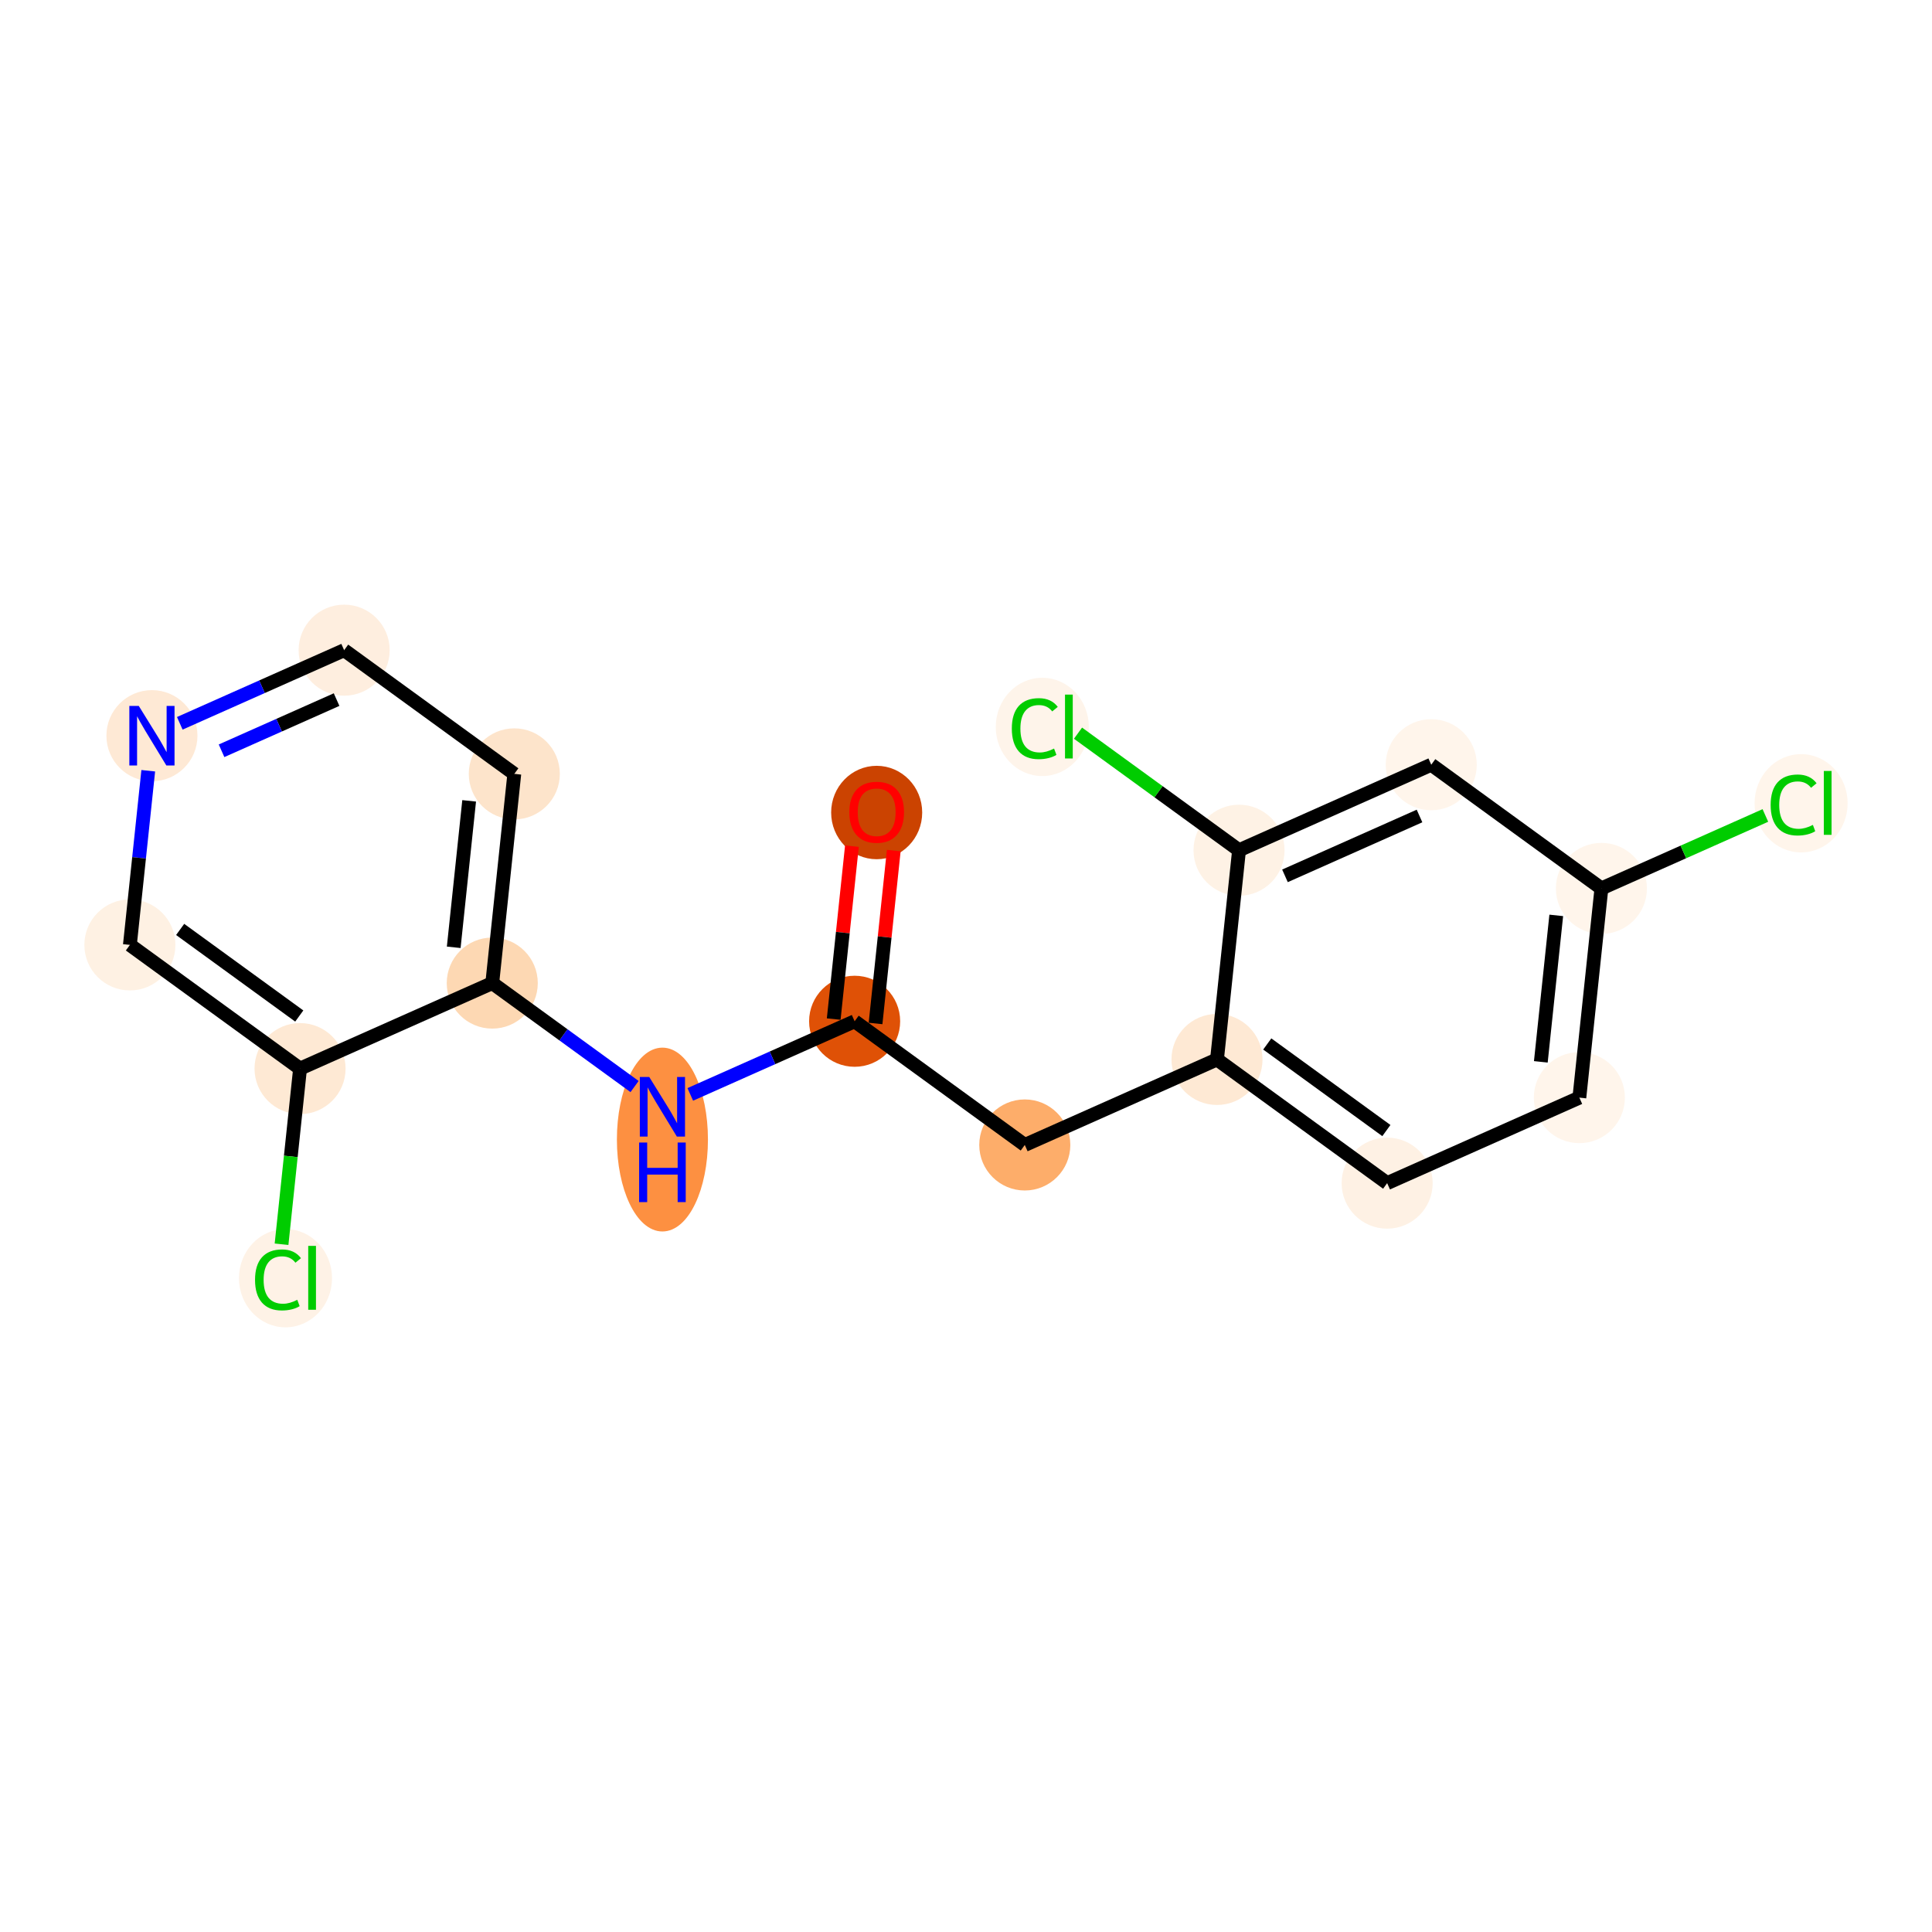 <?xml version='1.0' encoding='iso-8859-1'?>
<svg version='1.1' baseProfile='full'
              xmlns='http://www.w3.org/2000/svg'
                      xmlns:rdkit='http://www.rdkit.org/xml'
                      xmlns:xlink='http://www.w3.org/1999/xlink'
                  xml:space='preserve'
width='280px' height='280px' viewBox='0 0 280 280'>
<!-- END OF HEADER -->
<rect style='opacity:1.0;fill:#FFFFFF;stroke:none' width='280' height='280' x='0' y='0'> </rect>
<ellipse cx='127.054' cy='117.756' rx='6.098' ry='6.269'  style='fill:#CB4301;fill-rule:evenodd;stroke:#CB4301;stroke-width:1.0px;stroke-linecap:butt;stroke-linejoin:miter;stroke-opacity:1' />
<ellipse cx='123.859' cy='148.01' rx='6.098' ry='6.098'  style='fill:#DF5106;fill-rule:evenodd;stroke:#DF5106;stroke-width:1.0px;stroke-linecap:butt;stroke-linejoin:miter;stroke-opacity:1' />
<ellipse cx='148.52' cy='165.937' rx='6.098' ry='6.098'  style='fill:#FDAD6A;fill-rule:evenodd;stroke:#FDAD6A;stroke-width:1.0px;stroke-linecap:butt;stroke-linejoin:miter;stroke-opacity:1' />
<ellipse cx='176.376' cy='153.543' rx='6.098' ry='6.098'  style='fill:#FEE9D4;fill-rule:evenodd;stroke:#FEE9D4;stroke-width:1.0px;stroke-linecap:butt;stroke-linejoin:miter;stroke-opacity:1' />
<ellipse cx='201.037' cy='171.47' rx='6.098' ry='6.098'  style='fill:#FEF1E4;fill-rule:evenodd;stroke:#FEF1E4;stroke-width:1.0px;stroke-linecap:butt;stroke-linejoin:miter;stroke-opacity:1' />
<ellipse cx='228.893' cy='159.077' rx='6.098' ry='6.098'  style='fill:#FFF5EB;fill-rule:evenodd;stroke:#FFF5EB;stroke-width:1.0px;stroke-linecap:butt;stroke-linejoin:miter;stroke-opacity:1' />
<ellipse cx='232.088' cy='128.756' rx='6.098' ry='6.098'  style='fill:#FFF5EB;fill-rule:evenodd;stroke:#FFF5EB;stroke-width:1.0px;stroke-linecap:butt;stroke-linejoin:miter;stroke-opacity:1' />
<ellipse cx='261.029' cy='116.417' rx='6.243' ry='6.623'  style='fill:#FFF5EB;fill-rule:evenodd;stroke:#FFF5EB;stroke-width:1.0px;stroke-linecap:butt;stroke-linejoin:miter;stroke-opacity:1' />
<ellipse cx='207.427' cy='110.829' rx='6.098' ry='6.098'  style='fill:#FFF5EB;fill-rule:evenodd;stroke:#FFF5EB;stroke-width:1.0px;stroke-linecap:butt;stroke-linejoin:miter;stroke-opacity:1' />
<ellipse cx='179.571' cy='123.223' rx='6.098' ry='6.098'  style='fill:#FEF2E5;fill-rule:evenodd;stroke:#FEF2E5;stroke-width:1.0px;stroke-linecap:butt;stroke-linejoin:miter;stroke-opacity:1' />
<ellipse cx='151.056' cy='105.35' rx='6.243' ry='6.623'  style='fill:#FEF4EA;fill-rule:evenodd;stroke:#FEF4EA;stroke-width:1.0px;stroke-linecap:butt;stroke-linejoin:miter;stroke-opacity:1' />
<ellipse cx='96.003' cy='165.153' rx='6.098' ry='12.821'  style='fill:#FD9041;fill-rule:evenodd;stroke:#FD9041;stroke-width:1.0px;stroke-linecap:butt;stroke-linejoin:miter;stroke-opacity:1' />
<ellipse cx='71.342' cy='142.477' rx='6.098' ry='6.098'  style='fill:#FDD8B3;fill-rule:evenodd;stroke:#FDD8B3;stroke-width:1.0px;stroke-linecap:butt;stroke-linejoin:miter;stroke-opacity:1' />
<ellipse cx='74.537' cy='112.156' rx='6.098' ry='6.098'  style='fill:#FDE4CB;fill-rule:evenodd;stroke:#FDE4CB;stroke-width:1.0px;stroke-linecap:butt;stroke-linejoin:miter;stroke-opacity:1' />
<ellipse cx='49.876' cy='94.229' rx='6.098' ry='6.098'  style='fill:#FEEEDF;fill-rule:evenodd;stroke:#FEEEDF;stroke-width:1.0px;stroke-linecap:butt;stroke-linejoin:miter;stroke-opacity:1' />
<ellipse cx='22.02' cy='106.623' rx='6.098' ry='6.105'  style='fill:#FEE9D5;fill-rule:evenodd;stroke:#FEE9D5;stroke-width:1.0px;stroke-linecap:butt;stroke-linejoin:miter;stroke-opacity:1' />
<ellipse cx='18.825' cy='136.943' rx='6.098' ry='6.098'  style='fill:#FEF1E3;fill-rule:evenodd;stroke:#FEF1E3;stroke-width:1.0px;stroke-linecap:butt;stroke-linejoin:miter;stroke-opacity:1' />
<ellipse cx='43.486' cy='154.87' rx='6.098' ry='6.098'  style='fill:#FEE9D4;fill-rule:evenodd;stroke:#FEE9D4;stroke-width:1.0px;stroke-linecap:butt;stroke-linejoin:miter;stroke-opacity:1' />
<ellipse cx='41.377' cy='185.246' rx='6.243' ry='6.623'  style='fill:#FEF2E6;fill-rule:evenodd;stroke:#FEF2E6;stroke-width:1.0px;stroke-linecap:butt;stroke-linejoin:miter;stroke-opacity:1' />
<path class='bond-0 atom-0 atom-1' d='M 123.467,122.632 L 122.147,135.161' style='fill:none;fill-rule:evenodd;stroke:#FF0000;stroke-width:2.0px;stroke-linecap:butt;stroke-linejoin:miter;stroke-opacity:1' />
<path class='bond-0 atom-0 atom-1' d='M 122.147,135.161 L 120.827,147.691' style='fill:none;fill-rule:evenodd;stroke:#000000;stroke-width:2.0px;stroke-linecap:butt;stroke-linejoin:miter;stroke-opacity:1' />
<path class='bond-0 atom-0 atom-1' d='M 129.531,123.271 L 128.211,135.8' style='fill:none;fill-rule:evenodd;stroke:#FF0000;stroke-width:2.0px;stroke-linecap:butt;stroke-linejoin:miter;stroke-opacity:1' />
<path class='bond-0 atom-0 atom-1' d='M 128.211,135.8 L 126.891,148.33' style='fill:none;fill-rule:evenodd;stroke:#000000;stroke-width:2.0px;stroke-linecap:butt;stroke-linejoin:miter;stroke-opacity:1' />
<path class='bond-1 atom-1 atom-2' d='M 123.859,148.01 L 148.52,165.937' style='fill:none;fill-rule:evenodd;stroke:#000000;stroke-width:2.0px;stroke-linecap:butt;stroke-linejoin:miter;stroke-opacity:1' />
<path class='bond-10 atom-1 atom-11' d='M 123.859,148.01 L 111.95,153.309' style='fill:none;fill-rule:evenodd;stroke:#000000;stroke-width:2.0px;stroke-linecap:butt;stroke-linejoin:miter;stroke-opacity:1' />
<path class='bond-10 atom-1 atom-11' d='M 111.95,153.309 L 100.04,158.608' style='fill:none;fill-rule:evenodd;stroke:#0000FF;stroke-width:2.0px;stroke-linecap:butt;stroke-linejoin:miter;stroke-opacity:1' />
<path class='bond-2 atom-2 atom-3' d='M 148.52,165.937 L 176.376,153.543' style='fill:none;fill-rule:evenodd;stroke:#000000;stroke-width:2.0px;stroke-linecap:butt;stroke-linejoin:miter;stroke-opacity:1' />
<path class='bond-3 atom-3 atom-4' d='M 176.376,153.543 L 201.037,171.47' style='fill:none;fill-rule:evenodd;stroke:#000000;stroke-width:2.0px;stroke-linecap:butt;stroke-linejoin:miter;stroke-opacity:1' />
<path class='bond-3 atom-3 atom-4' d='M 183.661,151.3 L 200.924,163.849' style='fill:none;fill-rule:evenodd;stroke:#000000;stroke-width:2.0px;stroke-linecap:butt;stroke-linejoin:miter;stroke-opacity:1' />
<path class='bond-18 atom-9 atom-3' d='M 179.571,123.223 L 176.376,153.543' style='fill:none;fill-rule:evenodd;stroke:#000000;stroke-width:2.0px;stroke-linecap:butt;stroke-linejoin:miter;stroke-opacity:1' />
<path class='bond-4 atom-4 atom-5' d='M 201.037,171.47 L 228.893,159.077' style='fill:none;fill-rule:evenodd;stroke:#000000;stroke-width:2.0px;stroke-linecap:butt;stroke-linejoin:miter;stroke-opacity:1' />
<path class='bond-5 atom-5 atom-6' d='M 228.893,159.077 L 232.088,128.756' style='fill:none;fill-rule:evenodd;stroke:#000000;stroke-width:2.0px;stroke-linecap:butt;stroke-linejoin:miter;stroke-opacity:1' />
<path class='bond-5 atom-5 atom-6' d='M 223.308,153.89 L 225.545,132.665' style='fill:none;fill-rule:evenodd;stroke:#000000;stroke-width:2.0px;stroke-linecap:butt;stroke-linejoin:miter;stroke-opacity:1' />
<path class='bond-6 atom-6 atom-7' d='M 232.088,128.756 L 243.97,123.469' style='fill:none;fill-rule:evenodd;stroke:#000000;stroke-width:2.0px;stroke-linecap:butt;stroke-linejoin:miter;stroke-opacity:1' />
<path class='bond-6 atom-6 atom-7' d='M 243.97,123.469 L 255.852,118.183' style='fill:none;fill-rule:evenodd;stroke:#00CC00;stroke-width:2.0px;stroke-linecap:butt;stroke-linejoin:miter;stroke-opacity:1' />
<path class='bond-7 atom-6 atom-8' d='M 232.088,128.756 L 207.427,110.829' style='fill:none;fill-rule:evenodd;stroke:#000000;stroke-width:2.0px;stroke-linecap:butt;stroke-linejoin:miter;stroke-opacity:1' />
<path class='bond-8 atom-8 atom-9' d='M 207.427,110.829 L 179.571,123.223' style='fill:none;fill-rule:evenodd;stroke:#000000;stroke-width:2.0px;stroke-linecap:butt;stroke-linejoin:miter;stroke-opacity:1' />
<path class='bond-8 atom-8 atom-9' d='M 205.727,118.259 L 186.228,126.935' style='fill:none;fill-rule:evenodd;stroke:#000000;stroke-width:2.0px;stroke-linecap:butt;stroke-linejoin:miter;stroke-opacity:1' />
<path class='bond-9 atom-9 atom-10' d='M 179.571,123.223 L 167.902,114.74' style='fill:none;fill-rule:evenodd;stroke:#000000;stroke-width:2.0px;stroke-linecap:butt;stroke-linejoin:miter;stroke-opacity:1' />
<path class='bond-9 atom-9 atom-10' d='M 167.902,114.74 L 156.233,106.257' style='fill:none;fill-rule:evenodd;stroke:#00CC00;stroke-width:2.0px;stroke-linecap:butt;stroke-linejoin:miter;stroke-opacity:1' />
<path class='bond-11 atom-11 atom-12' d='M 91.967,157.469 L 81.654,149.973' style='fill:none;fill-rule:evenodd;stroke:#0000FF;stroke-width:2.0px;stroke-linecap:butt;stroke-linejoin:miter;stroke-opacity:1' />
<path class='bond-11 atom-11 atom-12' d='M 81.654,149.973 L 71.342,142.477' style='fill:none;fill-rule:evenodd;stroke:#000000;stroke-width:2.0px;stroke-linecap:butt;stroke-linejoin:miter;stroke-opacity:1' />
<path class='bond-12 atom-12 atom-13' d='M 71.342,142.477 L 74.537,112.156' style='fill:none;fill-rule:evenodd;stroke:#000000;stroke-width:2.0px;stroke-linecap:butt;stroke-linejoin:miter;stroke-opacity:1' />
<path class='bond-12 atom-12 atom-13' d='M 65.757,137.29 L 67.993,116.065' style='fill:none;fill-rule:evenodd;stroke:#000000;stroke-width:2.0px;stroke-linecap:butt;stroke-linejoin:miter;stroke-opacity:1' />
<path class='bond-19 atom-17 atom-12' d='M 43.486,154.87 L 71.342,142.477' style='fill:none;fill-rule:evenodd;stroke:#000000;stroke-width:2.0px;stroke-linecap:butt;stroke-linejoin:miter;stroke-opacity:1' />
<path class='bond-13 atom-13 atom-14' d='M 74.537,112.156 L 49.876,94.229' style='fill:none;fill-rule:evenodd;stroke:#000000;stroke-width:2.0px;stroke-linecap:butt;stroke-linejoin:miter;stroke-opacity:1' />
<path class='bond-14 atom-14 atom-15' d='M 49.876,94.229 L 37.966,99.528' style='fill:none;fill-rule:evenodd;stroke:#000000;stroke-width:2.0px;stroke-linecap:butt;stroke-linejoin:miter;stroke-opacity:1' />
<path class='bond-14 atom-14 atom-15' d='M 37.966,99.528 L 26.056,104.827' style='fill:none;fill-rule:evenodd;stroke:#0000FF;stroke-width:2.0px;stroke-linecap:butt;stroke-linejoin:miter;stroke-opacity:1' />
<path class='bond-14 atom-14 atom-15' d='M 48.781,101.39 L 40.445,105.099' style='fill:none;fill-rule:evenodd;stroke:#000000;stroke-width:2.0px;stroke-linecap:butt;stroke-linejoin:miter;stroke-opacity:1' />
<path class='bond-14 atom-14 atom-15' d='M 40.445,105.099 L 32.108,108.808' style='fill:none;fill-rule:evenodd;stroke:#0000FF;stroke-width:2.0px;stroke-linecap:butt;stroke-linejoin:miter;stroke-opacity:1' />
<path class='bond-15 atom-15 atom-16' d='M 21.485,111.702 L 20.155,124.323' style='fill:none;fill-rule:evenodd;stroke:#0000FF;stroke-width:2.0px;stroke-linecap:butt;stroke-linejoin:miter;stroke-opacity:1' />
<path class='bond-15 atom-15 atom-16' d='M 20.155,124.323 L 18.825,136.943' style='fill:none;fill-rule:evenodd;stroke:#000000;stroke-width:2.0px;stroke-linecap:butt;stroke-linejoin:miter;stroke-opacity:1' />
<path class='bond-16 atom-16 atom-17' d='M 18.825,136.943 L 43.486,154.87' style='fill:none;fill-rule:evenodd;stroke:#000000;stroke-width:2.0px;stroke-linecap:butt;stroke-linejoin:miter;stroke-opacity:1' />
<path class='bond-16 atom-16 atom-17' d='M 26.11,134.7 L 43.372,147.249' style='fill:none;fill-rule:evenodd;stroke:#000000;stroke-width:2.0px;stroke-linecap:butt;stroke-linejoin:miter;stroke-opacity:1' />
<path class='bond-17 atom-17 atom-18' d='M 43.486,154.87 L 42.145,167.598' style='fill:none;fill-rule:evenodd;stroke:#000000;stroke-width:2.0px;stroke-linecap:butt;stroke-linejoin:miter;stroke-opacity:1' />
<path class='bond-17 atom-17 atom-18' d='M 42.145,167.598 L 40.804,180.325' style='fill:none;fill-rule:evenodd;stroke:#00CC00;stroke-width:2.0px;stroke-linecap:butt;stroke-linejoin:miter;stroke-opacity:1' />
<path  class='atom-0' d='M 123.09 117.714
Q 123.09 115.64, 124.115 114.482
Q 125.139 113.323, 127.054 113.323
Q 128.969 113.323, 129.993 114.482
Q 131.017 115.64, 131.017 117.714
Q 131.017 119.811, 129.981 121.006
Q 128.944 122.189, 127.054 122.189
Q 125.151 122.189, 124.115 121.006
Q 123.09 119.823, 123.09 117.714
M 127.054 121.214
Q 128.371 121.214, 129.078 120.336
Q 129.798 119.445, 129.798 117.714
Q 129.798 116.019, 129.078 115.165
Q 128.371 114.299, 127.054 114.299
Q 125.737 114.299, 125.017 115.153
Q 124.31 116.006, 124.31 117.714
Q 124.31 119.458, 125.017 120.336
Q 125.737 121.214, 127.054 121.214
' fill='#FF0000'/>
<path  class='atom-7' d='M 256.615 116.661
Q 256.615 114.515, 257.615 113.393
Q 258.627 112.259, 260.542 112.259
Q 262.322 112.259, 263.273 113.515
L 262.468 114.173
Q 261.773 113.259, 260.542 113.259
Q 259.237 113.259, 258.541 114.137
Q 257.859 115.002, 257.859 116.661
Q 257.859 118.368, 258.566 119.247
Q 259.285 120.125, 260.676 120.125
Q 261.627 120.125, 262.737 119.551
L 263.078 120.466
Q 262.627 120.759, 261.944 120.929
Q 261.261 121.1, 260.505 121.1
Q 258.627 121.1, 257.615 119.954
Q 256.615 118.807, 256.615 116.661
' fill='#00CC00'/>
<path  class='atom-7' d='M 264.322 111.734
L 265.444 111.734
L 265.444 120.99
L 264.322 120.99
L 264.322 111.734
' fill='#00CC00'/>
<path  class='atom-10' d='M 146.641 105.594
Q 146.641 103.448, 147.641 102.326
Q 148.653 101.192, 150.568 101.192
Q 152.349 101.192, 153.3 102.448
L 152.495 103.106
Q 151.8 102.192, 150.568 102.192
Q 149.263 102.192, 148.568 103.07
Q 147.885 103.936, 147.885 105.594
Q 147.885 107.302, 148.593 108.18
Q 149.312 109.058, 150.702 109.058
Q 151.654 109.058, 152.763 108.485
L 153.105 109.399
Q 152.654 109.692, 151.971 109.863
Q 151.288 110.034, 150.532 110.034
Q 148.653 110.034, 147.641 108.887
Q 146.641 107.741, 146.641 105.594
' fill='#00CC00'/>
<path  class='atom-10' d='M 154.349 100.667
L 155.471 100.667
L 155.471 109.924
L 154.349 109.924
L 154.349 100.667
' fill='#00CC00'/>
<path  class='atom-11' d='M 94.095 156.087
L 96.924 160.66
Q 97.204 161.111, 97.656 161.928
Q 98.107 162.745, 98.131 162.794
L 98.131 156.087
L 99.278 156.087
L 99.278 164.721
L 98.095 164.721
L 95.058 159.721
Q 94.704 159.135, 94.326 158.465
Q 93.961 157.794, 93.851 157.587
L 93.851 164.721
L 92.729 164.721
L 92.729 156.087
L 94.095 156.087
' fill='#0000FF'/>
<path  class='atom-11' d='M 92.625 165.584
L 93.796 165.584
L 93.796 169.255
L 98.211 169.255
L 98.211 165.584
L 99.381 165.584
L 99.381 174.219
L 98.211 174.219
L 98.211 170.231
L 93.796 170.231
L 93.796 174.219
L 92.625 174.219
L 92.625 165.584
' fill='#0000FF'/>
<path  class='atom-15' d='M 20.111 102.305
L 22.94 106.879
Q 23.221 107.33, 23.672 108.147
Q 24.123 108.964, 24.148 109.013
L 24.148 102.305
L 25.294 102.305
L 25.294 110.94
L 24.111 110.94
L 21.075 105.94
Q 20.721 105.354, 20.343 104.683
Q 19.977 104.013, 19.867 103.805
L 19.867 110.94
L 18.745 110.94
L 18.745 102.305
L 20.111 102.305
' fill='#0000FF'/>
<path  class='atom-18' d='M 36.962 185.49
Q 36.962 183.344, 37.962 182.222
Q 38.974 181.087, 40.889 181.087
Q 42.67 181.087, 43.621 182.344
L 42.816 183.002
Q 42.121 182.087, 40.889 182.087
Q 39.584 182.087, 38.889 182.965
Q 38.206 183.831, 38.206 185.49
Q 38.206 187.197, 38.913 188.075
Q 39.633 188.953, 41.023 188.953
Q 41.974 188.953, 43.084 188.38
L 43.426 189.295
Q 42.974 189.588, 42.292 189.758
Q 41.609 189.929, 40.852 189.929
Q 38.974 189.929, 37.962 188.783
Q 36.962 187.636, 36.962 185.49
' fill='#00CC00'/>
<path  class='atom-18' d='M 44.67 180.563
L 45.792 180.563
L 45.792 189.819
L 44.67 189.819
L 44.67 180.563
' fill='#00CC00'/>
</svg>
